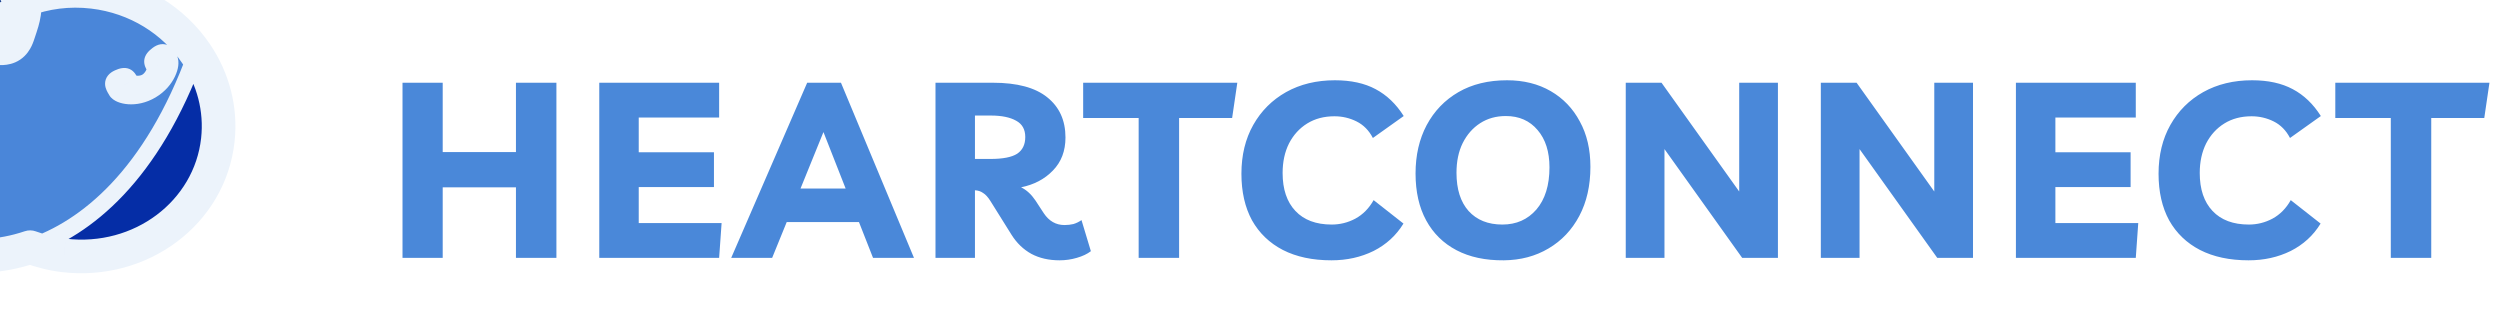 <svg width="223" height="30" viewBox="0 0 223 30" fill="none" xmlns="http://www.w3.org/2000/svg">
<g filter="url(#filter0_i_776_16528)">
<mask id="path-2-outside-1_776_16528" maskUnits="userSpaceOnUse" x="0.5" y="-0.125" width="29" height="29" fill="black">
<rect fill="white" x="0.5" y="-0.125" width="29" height="29"/>
<path d="M4.497 6.499C4.736 6.874 5.033 7.133 5.357 7.314C6.536 5.985 8.02 4.921 9.697 4.206C9.649 3.876 9.536 3.544 9.328 3.218C8.927 2.589 8.234 2.278 7.587 2.382C6.973 2.479 6.434 2.942 6.22 3.774C5.395 3.647 4.77 3.975 4.44 4.518C4.093 5.091 4.095 5.87 4.497 6.499Z"/>
<path d="M6.012 7.577C6.468 7.703 6.951 7.74 7.378 7.773C7.422 7.776 7.466 7.779 7.509 7.783C7.588 7.79 7.663 7.797 7.734 7.802C7.887 7.815 8.046 7.825 8.194 7.817C8.368 7.807 8.55 7.772 8.705 7.666C8.86 7.561 8.964 7.403 9.041 7.242C9.118 7.081 9.178 6.898 9.233 6.726C9.263 6.634 9.293 6.543 9.324 6.451C9.347 6.383 9.37 6.313 9.394 6.241C9.434 6.127 9.479 5.985 9.523 5.825C9.593 5.584 9.654 5.333 9.689 5.079C9.73 4.794 9.739 4.501 9.697 4.206C8.02 4.921 6.536 5.985 5.357 7.314C5.567 7.431 5.788 7.515 6.012 7.577Z"/>
<path d="M27.431 16.492C27.74 13.702 26.995 11.019 25.501 8.801C21.558 19.684 15.644 24.382 10.687 26.049L10.693 26.051C11.66 26.403 12.68 26.664 13.7 26.783C20.565 27.591 26.714 22.983 27.431 16.492Z"/>
<path fill-rule="evenodd" clip-rule="evenodd" d="M10.157 5.149C10.207 4.793 10.216 4.412 10.146 4.024C12.026 3.307 14.127 3.02 16.3 3.276C20.214 3.736 23.517 5.858 25.501 8.801C21.558 19.684 15.644 24.382 10.687 26.049C7.948 26.97 5.502 26.966 3.84 26.569C4.612 25.821 5.187 24.883 5.51 23.842C5.706 23.206 5.468 22.537 5.058 22.02C3.195 19.671 2.224 16.686 2.569 13.567C2.815 11.337 3.703 9.33 5.04 7.688C5.314 7.854 5.604 7.968 5.889 8.047C6.39 8.186 6.912 8.226 7.33 8.257L7.343 8.258C7.386 8.261 7.428 8.265 7.468 8.268C7.549 8.276 7.626 8.282 7.698 8.287C7.852 8.3 8.037 8.313 8.219 8.303L8.22 8.303C8.431 8.291 8.709 8.246 8.964 8.073C9.22 7.9 9.37 7.653 9.464 7.458C9.557 7.264 9.626 7.05 9.68 6.884L9.681 6.88C9.71 6.79 9.74 6.7 9.77 6.611L9.77 6.61C9.792 6.543 9.816 6.474 9.839 6.403C9.883 6.279 9.931 6.128 9.977 5.961C10.05 5.707 10.117 5.433 10.157 5.149ZM19.607 11.28C19.749 11.533 20.55 11.621 21.084 11.302C21.618 10.984 21.945 10.225 21.804 9.971C21.793 9.951 21.781 9.93 21.77 9.91C21.583 9.582 21.445 9.34 22.059 8.876C22.645 8.434 22.867 8.851 23.048 9.194C23.069 9.232 23.088 9.27 23.108 9.305C23.334 9.709 22.94 11.184 21.498 12.042C20.056 12.9 18.621 12.516 18.395 12.112C18.376 12.077 18.355 12.041 18.333 12.004C18.135 11.671 17.893 11.263 18.559 10.96C19.257 10.643 19.391 10.887 19.574 11.22C19.585 11.239 19.596 11.26 19.607 11.28Z"/>
<path d="M21.084 11.302C20.55 11.621 19.749 11.533 19.607 11.28C19.596 11.26 19.585 11.239 19.574 11.22C19.391 10.887 19.257 10.643 18.559 10.96C17.893 11.263 18.135 11.671 18.333 12.004C18.355 12.041 18.376 12.077 18.395 12.112C18.621 12.516 20.056 12.9 21.498 12.042C22.94 11.184 23.334 9.709 23.108 9.305C23.088 9.27 23.069 9.232 23.048 9.194C22.867 8.851 22.645 8.434 22.059 8.876C21.445 9.34 21.583 9.582 21.77 9.91C21.781 9.93 21.793 9.951 21.804 9.971C21.945 10.225 21.618 10.984 21.084 11.302Z"/>
</mask>
<path d="M4.497 6.499C4.736 6.874 5.033 7.133 5.357 7.314C6.536 5.985 8.02 4.921 9.697 4.206C9.649 3.876 9.536 3.544 9.328 3.218C8.927 2.589 8.234 2.278 7.587 2.382C6.973 2.479 6.434 2.942 6.22 3.774C5.395 3.647 4.77 3.975 4.44 4.518C4.093 5.091 4.095 5.87 4.497 6.499Z" fill="#1D4392"/>
<path d="M6.012 7.577C6.468 7.703 6.951 7.74 7.378 7.773C7.422 7.776 7.466 7.779 7.509 7.783C7.588 7.79 7.663 7.797 7.734 7.802C7.887 7.815 8.046 7.825 8.194 7.817C8.368 7.807 8.55 7.772 8.705 7.666C8.86 7.561 8.964 7.403 9.041 7.242C9.118 7.081 9.178 6.898 9.233 6.726C9.263 6.634 9.293 6.543 9.324 6.451C9.347 6.383 9.37 6.313 9.394 6.241C9.434 6.127 9.479 5.985 9.523 5.825C9.593 5.584 9.654 5.333 9.689 5.079C9.73 4.794 9.739 4.501 9.697 4.206C8.02 4.921 6.536 5.985 5.357 7.314C5.567 7.431 5.788 7.515 6.012 7.577Z" fill="#1D4392"/>
<path d="M27.431 16.492C27.74 13.702 26.995 11.019 25.501 8.801C21.558 19.684 15.644 24.382 10.687 26.049L10.693 26.051C11.66 26.403 12.68 26.664 13.7 26.783C20.565 27.591 26.714 22.983 27.431 16.492Z" fill="#052DA6"/>
<path fill-rule="evenodd" clip-rule="evenodd" d="M10.157 5.149C10.207 4.793 10.216 4.412 10.146 4.024C12.026 3.307 14.127 3.02 16.3 3.276C20.214 3.736 23.517 5.858 25.501 8.801C21.558 19.684 15.644 24.382 10.687 26.049C7.948 26.97 5.502 26.966 3.84 26.569C4.612 25.821 5.187 24.883 5.51 23.842C5.706 23.206 5.468 22.537 5.058 22.02C3.195 19.671 2.224 16.686 2.569 13.567C2.815 11.337 3.703 9.33 5.04 7.688C5.314 7.854 5.604 7.968 5.889 8.047C6.39 8.186 6.912 8.226 7.33 8.257L7.343 8.258C7.386 8.261 7.428 8.265 7.468 8.268C7.549 8.276 7.626 8.282 7.698 8.287C7.852 8.3 8.037 8.313 8.219 8.303L8.22 8.303C8.431 8.291 8.709 8.246 8.964 8.073C9.22 7.9 9.37 7.653 9.464 7.458C9.557 7.264 9.626 7.05 9.68 6.884L9.681 6.88C9.71 6.79 9.74 6.7 9.77 6.611L9.77 6.61C9.792 6.543 9.816 6.474 9.839 6.403C9.883 6.279 9.931 6.128 9.977 5.961C10.05 5.707 10.117 5.433 10.157 5.149ZM19.607 11.28C19.749 11.533 20.55 11.621 21.084 11.302C21.618 10.984 21.945 10.225 21.804 9.971C21.793 9.951 21.781 9.93 21.77 9.91C21.583 9.582 21.445 9.34 22.059 8.876C22.645 8.434 22.867 8.851 23.048 9.194C23.069 9.232 23.088 9.27 23.108 9.305C23.334 9.709 22.94 11.184 21.498 12.042C20.056 12.9 18.621 12.516 18.395 12.112C18.376 12.077 18.355 12.041 18.333 12.004C18.135 11.671 17.893 11.263 18.559 10.96C19.257 10.643 19.391 10.887 19.574 11.22C19.585 11.239 19.596 11.26 19.607 11.28Z" fill="#4A86D9"/>
<path d="M21.084 11.302C20.55 11.621 19.749 11.533 19.607 11.28C19.596 11.26 19.585 11.239 19.574 11.22C19.391 10.887 19.257 10.643 18.559 10.96C17.893 11.263 18.135 11.671 18.333 12.004C18.355 12.041 18.376 12.077 18.395 12.112C18.621 12.516 20.056 12.9 21.498 12.042C22.94 11.184 23.334 9.709 23.108 9.305C23.088 9.27 23.069 9.232 23.048 9.194C22.867 8.851 22.645 8.434 22.059 8.876C21.445 9.34 21.583 9.582 21.77 9.91C21.781 9.93 21.793 9.951 21.804 9.971C21.945 10.225 21.618 10.984 21.084 11.302Z" fill="#052DA6"/>
<path d="M9.697 4.206L9.402 3.516L9.402 3.516L9.697 4.206ZM10.146 4.024L10.413 4.725C10.75 4.596 10.948 4.246 10.884 3.891L10.146 4.024ZM5.04 7.688L4.651 8.329C4.971 8.523 5.385 8.452 5.621 8.161L5.04 7.688ZM5.357 7.314L4.796 6.816L4.796 6.816L5.357 7.314ZM4.102 6.767L3.47 7.17L3.47 7.17L4.102 6.767ZM4.04 4.26L4.681 4.648L4.681 4.648L4.04 4.26ZM4.04 4.259L3.399 3.869L3.398 3.87L4.04 4.259ZM5.892 3.26L5.887 4.01C6.194 4.012 6.47 3.828 6.586 3.545L5.892 3.26ZM7.514 1.9L7.632 2.641L7.632 2.641L7.514 1.9ZM9.723 2.95L10.355 2.547L10.355 2.547L9.723 2.95ZM26.206 9.056C26.347 8.667 26.145 8.237 25.756 8.096C25.367 7.955 24.936 8.156 24.795 8.546L26.206 9.056ZM10.436 26.756C10.825 26.898 11.256 26.697 11.397 26.308C11.539 25.918 11.338 25.488 10.949 25.346L10.436 26.756ZM10.508 25.194C10.124 25.037 9.687 25.221 9.53 25.604C9.373 25.988 9.557 26.426 9.941 26.582L10.508 25.194ZM10.687 26.049L10.432 26.754L10.687 26.049ZM21.084 11.302L20.7 10.657L20.699 10.658L21.084 11.302ZM19.607 11.28L18.953 11.646L18.953 11.647L19.607 11.28ZM18.559 10.96L18.249 10.278L18.249 10.278L18.559 10.96ZM18.395 12.112L19.05 11.746L19.05 11.746L18.395 12.112ZM23.108 9.305L23.763 8.939L23.762 8.938L23.108 9.305ZM22.059 8.876L22.511 9.475L22.511 9.475L22.059 8.876ZM21.804 9.971L22.459 9.607L22.459 9.605L21.804 9.971ZM21.77 9.91L21.118 10.281L21.118 10.281L21.77 9.91ZM23.048 9.194L23.711 8.843L23.711 8.843L23.048 9.194ZM18.333 12.004L18.978 11.622L18.978 11.622L18.333 12.004ZM19.574 11.22L20.231 10.858L20.231 10.858L19.574 11.22ZM9.878 3.324C9.718 3.385 9.559 3.449 9.402 3.516L9.991 4.896C10.13 4.836 10.271 4.779 10.413 4.725L9.878 3.324ZM4.796 6.816C4.681 6.947 4.568 7.079 4.458 7.214L5.621 8.161C5.718 8.043 5.817 7.926 5.919 7.811L4.796 6.816ZM9.402 3.516C7.626 4.274 6.05 5.403 4.796 6.816L5.919 7.811C7.021 6.568 8.413 5.568 9.991 4.896L9.402 3.516ZM5.428 7.046C5.173 6.892 4.934 6.676 4.735 6.363L3.47 7.17C3.801 7.689 4.211 8.063 4.651 8.329L5.428 7.046ZM4.735 6.363C4.383 5.813 4.386 5.135 4.681 4.648L3.398 3.871C2.795 4.867 2.825 6.159 3.47 7.17L4.735 6.363ZM4.681 4.648L4.681 4.648L3.398 3.87L3.398 3.871L4.681 4.648ZM4.681 4.649C4.919 4.257 5.331 4.006 5.887 4.01L5.897 2.51C4.829 2.503 3.919 3.014 3.399 3.869L4.681 4.649ZM6.586 3.545C6.812 2.993 7.209 2.708 7.632 2.641L7.396 1.16C6.411 1.317 5.605 1.984 5.198 2.976L6.586 3.545ZM7.632 2.641C8.154 2.558 8.741 2.806 9.091 3.354L10.355 2.547C9.708 1.533 8.551 0.976 7.396 1.16L7.632 2.641ZM9.091 3.354C9.263 3.623 9.36 3.893 9.408 4.158L10.884 3.891C10.803 3.445 10.638 2.99 10.355 2.547L9.091 3.354ZM10.926 26.76C16.14 25.006 22.201 20.111 26.206 9.056L24.795 8.546C20.915 19.257 15.148 23.758 10.448 25.338L10.926 26.76ZM10.949 25.346C10.946 25.345 10.944 25.345 10.942 25.344L10.432 26.754C10.434 26.755 10.435 26.756 10.436 26.756L10.949 25.346ZM10.942 25.344C10.69 25.253 10.666 25.258 10.508 25.194L9.941 26.582C10.099 26.647 10.364 26.73 10.432 26.754L10.942 25.344ZM20.699 10.658C20.588 10.724 20.409 10.765 20.234 10.756C20.151 10.752 20.1 10.738 20.086 10.733C20.079 10.73 20.096 10.735 20.124 10.756C20.151 10.775 20.211 10.823 20.262 10.914L18.953 11.647C19.117 11.939 19.393 12.075 19.559 12.137C19.752 12.21 19.961 12.245 20.163 12.255C20.557 12.273 21.046 12.198 21.468 11.946L20.699 10.658ZM17.741 12.479C17.919 12.797 18.237 12.98 18.482 13.084C18.758 13.2 19.086 13.274 19.439 13.299C20.15 13.348 21.022 13.198 21.882 12.686L21.114 11.398C20.532 11.745 19.966 11.832 19.543 11.802C19.329 11.787 19.166 11.744 19.064 11.701C18.931 11.645 18.985 11.63 19.05 11.746L17.741 12.479ZM21.882 12.686C22.74 12.175 23.297 11.475 23.606 10.825C23.759 10.502 23.859 10.178 23.898 9.882C23.933 9.619 23.938 9.253 23.763 8.939L22.453 9.671C22.391 9.56 22.432 9.53 22.411 9.684C22.395 9.804 22.348 9.978 22.251 10.181C22.059 10.584 21.698 11.05 21.114 11.398L21.882 12.686ZM21.149 10.336C21.099 10.247 21.09 10.173 21.088 10.146C21.085 10.115 21.089 10.104 21.087 10.115C21.083 10.138 21.067 10.196 21.027 10.277C20.942 10.446 20.814 10.59 20.7 10.657L21.467 11.947C21.888 11.696 22.191 11.302 22.368 10.948C22.458 10.768 22.531 10.569 22.565 10.368C22.595 10.197 22.619 9.894 22.459 9.607L21.149 10.336ZM22.459 9.605C22.445 9.582 22.433 9.559 22.421 9.539L21.118 10.281C21.129 10.302 21.14 10.32 21.15 10.338L22.459 9.605ZM22.421 9.539C22.397 9.496 22.381 9.468 22.367 9.442C22.354 9.417 22.35 9.406 22.349 9.404C22.348 9.402 22.353 9.414 22.357 9.438C22.361 9.463 22.363 9.496 22.359 9.533C22.354 9.57 22.345 9.6 22.335 9.621C22.327 9.641 22.321 9.648 22.326 9.64C22.332 9.633 22.347 9.615 22.378 9.585C22.409 9.556 22.452 9.52 22.511 9.475L21.608 8.277C21.264 8.536 20.926 8.876 20.869 9.355C20.816 9.806 21.057 10.175 21.118 10.281L22.421 9.539ZM22.511 9.475C22.554 9.443 22.579 9.429 22.59 9.424C22.599 9.419 22.588 9.426 22.559 9.431C22.529 9.436 22.485 9.437 22.436 9.428C22.387 9.418 22.346 9.4 22.316 9.382C22.288 9.364 22.273 9.349 22.269 9.346C22.266 9.343 22.271 9.347 22.282 9.363C22.293 9.379 22.307 9.402 22.325 9.433C22.343 9.466 22.362 9.501 22.385 9.545L23.711 8.843C23.669 8.764 23.602 8.635 23.517 8.512C23.433 8.39 23.299 8.223 23.095 8.1C22.871 7.964 22.601 7.903 22.312 7.951C22.046 7.996 21.811 8.124 21.608 8.277L22.511 9.475ZM22.385 9.545C22.405 9.582 22.429 9.628 22.455 9.673L23.762 8.938C23.747 8.912 23.732 8.883 23.711 8.843L22.385 9.545ZM19.05 11.746C19.025 11.702 18.999 11.657 18.978 11.622L17.688 12.387C17.71 12.425 17.727 12.453 17.741 12.479L19.05 11.746ZM18.978 11.622C18.952 11.579 18.932 11.545 18.914 11.512C18.896 11.48 18.884 11.456 18.876 11.438C18.868 11.419 18.866 11.412 18.867 11.415C18.867 11.417 18.872 11.434 18.872 11.463C18.872 11.493 18.868 11.532 18.854 11.574C18.84 11.616 18.821 11.648 18.804 11.669C18.788 11.689 18.779 11.694 18.788 11.688C18.797 11.681 18.822 11.665 18.87 11.643L18.249 10.278C18.016 10.384 17.793 10.529 17.627 10.739C17.448 10.965 17.37 11.223 17.372 11.479C17.375 11.713 17.445 11.912 17.506 12.048C17.567 12.185 17.642 12.31 17.688 12.387L18.978 11.622ZM18.87 11.643C18.937 11.613 18.989 11.593 19.028 11.58C19.067 11.568 19.088 11.564 19.095 11.563C19.101 11.562 19.088 11.564 19.062 11.562C19.034 11.559 18.998 11.551 18.959 11.534C18.92 11.516 18.889 11.495 18.868 11.477C18.848 11.46 18.838 11.447 18.839 11.448C18.84 11.45 18.847 11.459 18.861 11.483C18.876 11.508 18.892 11.537 18.916 11.581L20.231 10.858C20.176 10.758 19.983 10.345 19.561 10.159C19.106 9.96 18.634 10.103 18.249 10.278L18.87 11.643ZM18.916 11.581C18.927 11.6 18.939 11.623 18.953 11.646L20.262 10.915C20.252 10.897 20.242 10.879 20.231 10.858L18.916 11.581ZM7.378 7.773L7.492 6.277L7.492 6.277L7.378 7.773ZM6.012 7.577L6.412 6.131L6.412 6.131L6.012 7.577ZM7.509 7.783L7.654 6.29C7.645 6.289 7.637 6.288 7.628 6.287L7.509 7.783ZM7.734 7.802L7.859 6.307C7.853 6.307 7.847 6.306 7.841 6.306L7.734 7.802ZM8.194 7.817L8.276 9.315L8.278 9.315L8.194 7.817ZM8.705 7.666L9.548 8.907L9.548 8.907L8.705 7.666ZM9.041 7.242L10.393 7.892L10.393 7.891L9.041 7.242ZM9.233 6.726L10.661 7.187L10.661 7.187L9.233 6.726ZM9.324 6.451L10.745 6.93L10.746 6.927L9.324 6.451ZM9.394 6.241L7.98 5.74C7.976 5.751 7.972 5.762 7.969 5.773L9.394 6.241ZM9.523 5.825L8.082 5.409C8.08 5.415 8.079 5.422 8.077 5.428L9.523 5.825ZM9.689 5.079L11.175 5.288L11.175 5.288L9.689 5.079ZM9.697 4.206L8.212 4.42L8.212 4.42L9.697 4.206ZM10.146 4.024L9.611 2.623C8.937 2.88 8.541 3.581 8.67 4.292L10.146 4.024ZM10.157 5.149L11.642 5.358L11.642 5.358L10.157 5.149ZM9.977 5.961L8.535 5.545C8.534 5.551 8.532 5.557 8.53 5.563L9.977 5.961ZM9.839 6.403L8.425 5.904C8.421 5.914 8.418 5.924 8.414 5.934L9.839 6.403ZM9.77 6.61L8.348 6.134L8.348 6.134L9.77 6.61ZM9.77 6.611L11.191 7.09L11.192 7.087L9.77 6.611ZM9.681 6.88L11.108 7.341L11.109 7.34L9.681 6.88ZM9.68 6.884L8.252 6.423L8.252 6.423L9.68 6.884ZM9.464 7.458L10.816 8.108L10.816 8.108L9.464 7.458ZM8.964 8.073L8.122 6.832L8.122 6.832L8.964 8.073ZM8.22 8.303L8.3 9.801L8.303 9.801L8.22 8.303ZM8.219 8.303L8.139 6.805L8.138 6.805L8.219 8.303ZM7.698 8.287L7.824 6.793C7.818 6.792 7.812 6.792 7.806 6.791L7.698 8.287ZM7.468 8.268L7.613 6.775C7.604 6.774 7.596 6.773 7.587 6.773L7.468 8.268ZM7.343 8.258L7.457 6.763L7.457 6.763L7.343 8.258ZM7.33 8.257L7.216 9.753L7.217 9.753L7.33 8.257ZM5.889 8.047L6.29 6.602L6.289 6.601L5.889 8.047ZM5.04 7.688L5.817 6.405C5.177 6.017 4.349 6.16 3.876 6.741L5.04 7.688ZM5.357 7.314L4.627 8.624L4.627 8.624L5.357 7.314ZM4.497 6.499L5.761 5.692L4.497 6.499ZM4.44 4.518L3.158 3.739L3.157 3.74L4.44 4.518ZM6.22 3.774L5.992 5.257C6.755 5.374 7.482 4.894 7.673 4.147L6.22 3.774ZM7.587 2.382L7.823 3.863L7.823 3.863L7.587 2.382ZM9.328 3.218L10.593 2.411L10.593 2.411L9.328 3.218ZM16.3 3.276L16.475 1.786L16.475 1.786L16.3 3.276ZM25.501 8.801L24.257 9.639L24.257 9.639L25.501 8.801ZM27.431 16.492L28.922 16.657L27.431 16.492ZM13.7 26.783L13.876 25.293L13.874 25.293L13.7 26.783ZM10.693 26.051L11.205 24.642L11.204 24.641L10.693 26.051ZM3.84 26.569L2.797 25.491C2.403 25.872 2.249 26.436 2.393 26.965C2.538 27.493 2.959 27.9 3.491 28.027L3.84 26.569ZM5.51 23.842L6.943 24.287L6.943 24.285L5.51 23.842ZM5.058 22.02L6.233 21.088L6.233 21.088L5.058 22.02ZM2.569 13.567L1.078 13.402L2.569 13.567ZM10.687 26.049L11.198 24.639C10.879 24.523 10.53 24.519 10.209 24.627L10.687 26.049ZM7.492 6.277C7.042 6.243 6.705 6.212 6.412 6.131L5.611 9.022C6.231 9.194 6.86 9.238 7.265 9.268L7.492 6.277ZM7.628 6.287C7.582 6.284 7.537 6.28 7.492 6.277L7.265 9.268C7.308 9.272 7.349 9.275 7.389 9.278L7.628 6.287ZM7.841 6.306C7.784 6.302 7.721 6.296 7.654 6.29L7.363 9.276C7.454 9.284 7.543 9.292 7.627 9.298L7.841 6.306ZM8.113 6.319C8.076 6.321 8.007 6.319 7.859 6.307L7.608 9.297C7.767 9.31 8.015 9.329 8.276 9.315L8.113 6.319ZM7.862 6.425C7.947 6.368 8.023 6.341 8.067 6.329C8.108 6.318 8.128 6.318 8.111 6.319L8.278 9.315C8.576 9.298 9.071 9.231 9.548 8.907L7.862 6.425ZM7.689 6.592C7.679 6.613 7.683 6.6 7.705 6.571C7.728 6.541 7.778 6.483 7.862 6.425L9.548 8.907C10.019 8.587 10.266 8.155 10.393 7.892L7.689 6.592ZM7.806 6.265C7.745 6.454 7.714 6.539 7.688 6.593L10.393 7.891C10.521 7.624 10.61 7.342 10.661 7.187L7.806 6.265ZM7.902 5.972C7.869 6.07 7.837 6.168 7.806 6.266L10.661 7.187C10.688 7.101 10.716 7.015 10.745 6.93L7.902 5.972ZM7.969 5.773C7.947 5.84 7.924 5.906 7.901 5.975L10.746 6.927C10.769 6.859 10.794 6.786 10.819 6.71L7.969 5.773ZM8.077 5.428C8.042 5.553 8.008 5.661 7.98 5.74L10.807 6.742C10.86 6.593 10.916 6.416 10.97 6.223L8.077 5.428ZM8.204 4.87C8.182 5.03 8.14 5.208 8.082 5.409L10.964 6.242C11.046 5.96 11.126 5.635 11.175 5.288L8.204 4.87ZM8.212 4.42C8.23 4.545 8.229 4.692 8.204 4.87L11.175 5.288C11.23 4.897 11.248 4.458 11.181 3.992L8.212 4.42ZM8.67 4.292C8.705 4.488 8.705 4.703 8.671 4.94L11.642 5.358C11.709 4.882 11.727 4.337 11.622 3.757L8.67 4.292ZM8.671 4.94C8.645 5.13 8.597 5.332 8.535 5.545L11.418 6.377C11.503 6.082 11.589 5.735 11.642 5.358L8.671 4.94ZM8.53 5.563C8.494 5.697 8.456 5.814 8.425 5.904L11.254 6.902C11.309 6.744 11.368 6.56 11.423 6.359L8.53 5.563ZM8.414 5.934C8.392 6.001 8.37 6.067 8.348 6.134L11.193 7.086C11.215 7.02 11.239 6.947 11.264 6.872L8.414 5.934ZM8.348 6.134L8.347 6.135L11.192 7.087L11.193 7.086L8.348 6.134ZM8.348 6.132C8.316 6.228 8.284 6.323 8.254 6.419L11.109 7.34C11.136 7.257 11.163 7.173 11.191 7.09L8.348 6.132ZM8.254 6.419L8.252 6.423L11.107 7.345L11.108 7.341L8.254 6.419ZM8.252 6.423C8.225 6.509 8.202 6.58 8.176 6.651C8.151 6.721 8.129 6.772 8.112 6.809L10.816 8.108C10.96 7.807 11.058 7.497 11.107 7.345L8.252 6.423ZM8.112 6.808C8.103 6.828 8.095 6.842 8.089 6.853C8.082 6.863 8.078 6.869 8.077 6.87C8.075 6.874 8.088 6.855 8.122 6.832L9.807 9.314C10.379 8.926 10.672 8.406 10.816 8.108L8.112 6.808ZM8.122 6.832C8.138 6.821 8.153 6.813 8.165 6.808C8.177 6.803 8.184 6.801 8.186 6.8C8.188 6.8 8.185 6.801 8.176 6.802C8.167 6.803 8.154 6.805 8.136 6.806L8.303 9.801C8.64 9.782 9.23 9.706 9.807 9.314L8.122 6.832ZM8.14 6.805L8.139 6.805L8.299 9.801L8.3 9.801L8.14 6.805ZM8.138 6.805C8.108 6.807 8.066 6.807 8.009 6.805C7.953 6.803 7.893 6.798 7.824 6.793L7.573 9.782C7.734 9.796 8.008 9.817 8.301 9.801L8.138 6.805ZM7.806 6.791C7.746 6.787 7.682 6.782 7.613 6.775L7.324 9.761C7.415 9.77 7.505 9.777 7.591 9.784L7.806 6.791ZM7.587 6.773C7.544 6.769 7.5 6.766 7.457 6.763L7.23 9.754C7.272 9.757 7.311 9.76 7.349 9.763L7.587 6.773ZM7.457 6.763L7.443 6.761L7.217 9.753L7.23 9.754L7.457 6.763ZM7.443 6.761C7.007 6.728 6.628 6.695 6.29 6.602L5.489 9.493C6.152 9.676 6.817 9.723 7.216 9.753L7.443 6.761ZM6.289 6.601C6.108 6.551 5.951 6.487 5.817 6.405L4.262 8.971C4.677 9.222 5.099 9.385 5.489 9.493L6.289 6.601ZM6.412 6.131C6.279 6.094 6.174 6.051 6.088 6.004L4.627 8.624C4.96 8.81 5.296 8.935 5.611 9.022L6.412 6.131ZM6.088 6.004C5.966 5.936 5.858 5.844 5.761 5.692L3.232 7.306C3.614 7.904 4.101 8.331 4.627 8.624L6.088 6.004ZM5.761 5.692C5.711 5.614 5.689 5.531 5.687 5.455C5.686 5.377 5.706 5.323 5.723 5.295L3.157 3.74C2.502 4.822 2.536 6.216 3.232 7.306L5.761 5.692ZM5.722 5.297C5.735 5.275 5.744 5.27 5.755 5.265C5.764 5.261 5.832 5.232 5.992 5.257L6.448 2.292C5.064 2.079 3.824 2.644 3.158 3.739L5.722 5.297ZM7.673 4.147C7.721 3.962 7.784 3.893 7.8 3.877C7.814 3.863 7.819 3.864 7.823 3.863L7.35 0.9C6.07 1.104 5.109 2.069 4.767 3.402L7.673 4.147ZM7.823 3.863C7.839 3.86 7.961 3.863 8.064 4.025L10.593 2.411C9.894 1.316 8.63 0.696 7.35 0.9L7.823 3.863ZM8.064 4.025C8.15 4.16 8.193 4.288 8.212 4.42L11.181 3.992C11.105 3.464 10.922 2.927 10.593 2.411L8.064 4.025ZM16.475 1.786C14.059 1.502 11.715 1.82 9.611 2.623L10.681 5.426C12.336 4.794 14.194 4.538 16.124 4.765L16.475 1.786ZM26.744 7.963C24.519 4.66 20.827 2.298 16.475 1.786L16.124 4.765C19.602 5.174 22.516 7.056 24.257 9.639L26.744 7.963ZM28.922 16.657C29.272 13.491 28.424 10.455 26.744 7.963L24.257 9.639C25.566 11.582 26.207 13.913 25.94 16.327L28.922 16.657ZM13.525 28.273C21.135 29.168 28.104 24.055 28.922 16.657L25.94 16.327C25.323 21.911 19.995 26.013 13.876 25.293L13.525 28.273ZM10.18 27.461C11.238 27.846 12.372 28.139 13.527 28.273L13.874 25.293C12.987 25.19 12.082 24.96 11.205 24.642L10.18 27.461ZM4.077 23.398C3.828 24.201 3.386 24.921 2.797 25.491L4.883 27.646C5.839 26.721 6.546 25.564 6.943 24.287L4.077 23.398ZM3.883 22.952C3.985 23.08 4.042 23.2 4.066 23.287C4.088 23.367 4.077 23.397 4.077 23.4L6.943 24.285C7.337 23.008 6.823 21.831 6.233 21.088L3.883 22.952ZM1.078 13.402C0.686 16.943 1.793 20.316 3.883 22.952L6.233 21.088C4.597 19.025 3.761 16.429 4.06 13.732L1.078 13.402ZM3.876 6.741C2.365 8.597 1.357 10.874 1.078 13.402L4.06 13.732C4.273 11.801 5.04 10.063 6.203 8.635L3.876 6.741ZM3.491 28.027C5.448 28.495 8.181 28.474 11.165 27.471L10.209 24.627C7.716 25.466 5.556 25.436 4.189 25.11L3.491 28.027ZM10.176 27.459L10.181 27.461L11.204 24.641L11.198 24.639L10.176 27.459Z" fill="#ECF3FB" mask="url(#path-2-outside-1_776_16528)"/>
</g>
<path d="M35.904 23V7.38H39.489V13.562H46.023V7.38H49.632V23H46.023V16.708H39.489V23H35.904ZM64.147 10.482H56.975V13.584H63.685V16.686H56.975V19.898H64.367L64.147 23H53.455V7.38H64.147V10.482ZM65.224 23L72 7.38H75.014L81.526 23H77.874L76.62 19.81H70.174L68.876 23H65.224ZM71.406 16.818H75.432L73.452 11.78L71.406 16.818ZM96.47 19.634L97.306 22.406C96.983 22.655 96.565 22.853 96.052 23C95.553 23.147 95.04 23.22 94.512 23.22C93.558 23.22 92.722 23.029 92.004 22.648C91.285 22.252 90.691 21.68 90.222 20.932L88.352 17.94C88.132 17.588 87.912 17.346 87.692 17.214C87.487 17.067 87.245 16.987 86.966 16.972V23H83.446V7.38H88.572C90.728 7.38 92.341 7.813 93.412 8.678C94.497 9.543 95.04 10.739 95.04 12.264C95.04 13.467 94.666 14.449 93.918 15.212C93.184 15.975 92.239 16.473 91.08 16.708C91.564 16.943 91.989 17.331 92.356 17.874L93.104 19.018C93.573 19.722 94.189 20.074 94.952 20.074C95.231 20.074 95.495 20.045 95.744 19.986C95.993 19.913 96.235 19.795 96.47 19.634ZM88.374 10.306H86.966V14.178H88.352C89.452 14.178 90.244 14.024 90.728 13.716C91.212 13.393 91.454 12.895 91.454 12.22C91.454 11.545 91.183 11.061 90.64 10.768C90.097 10.46 89.342 10.306 88.374 10.306ZM110.368 7.38L109.906 10.526H105.176V23H101.568V10.526H96.618V7.38H110.368ZM125.189 19.942C124.543 20.998 123.656 21.812 122.527 22.384C121.397 22.941 120.143 23.22 118.765 23.22C117.078 23.22 115.633 22.912 114.431 22.296C113.243 21.68 112.326 20.8 111.681 19.656C111.05 18.497 110.735 17.111 110.735 15.498C110.735 13.841 111.087 12.389 111.791 11.142C112.495 9.895 113.47 8.92 114.717 8.216C115.978 7.512 117.43 7.16 119.073 7.16C120.51 7.16 121.72 7.424 122.703 7.952C123.7 8.48 124.536 9.279 125.211 10.35L122.461 12.308C122.109 11.633 121.625 11.142 121.009 10.834C120.393 10.526 119.733 10.372 119.029 10.372C118.105 10.372 117.298 10.585 116.609 11.01C115.919 11.435 115.377 12.029 114.981 12.792C114.599 13.555 114.409 14.435 114.409 15.432C114.409 16.884 114.79 18.013 115.553 18.82C116.315 19.627 117.393 20.03 118.787 20.03C119.535 20.03 120.239 19.854 120.899 19.502C121.573 19.135 122.116 18.585 122.527 17.852L125.189 19.942ZM134.143 23.22C132.5 23.235 131.092 22.934 129.919 22.318C128.746 21.702 127.844 20.815 127.213 19.656C126.582 18.497 126.267 17.104 126.267 15.476C126.267 13.848 126.597 12.411 127.257 11.164C127.932 9.903 128.878 8.92 130.095 8.216C131.312 7.512 132.757 7.16 134.429 7.16C135.91 7.16 137.208 7.483 138.323 8.128C139.438 8.773 140.303 9.675 140.919 10.834C141.55 11.978 141.865 13.327 141.865 14.882C141.865 16.554 141.535 18.013 140.875 19.26C140.215 20.507 139.298 21.475 138.125 22.164C136.966 22.853 135.639 23.205 134.143 23.22ZM134.011 20.03C135.258 20.03 136.27 19.583 137.047 18.688C137.824 17.779 138.213 16.525 138.213 14.926C138.213 13.533 137.861 12.425 137.157 11.604C136.453 10.768 135.507 10.35 134.319 10.35C133.454 10.35 132.691 10.563 132.031 10.988C131.371 11.413 130.85 12.007 130.469 12.77C130.102 13.518 129.919 14.398 129.919 15.41C129.919 16.877 130.278 18.013 130.997 18.82C131.73 19.627 132.735 20.03 134.011 20.03ZM155.137 7.38H158.591V23H155.401L148.471 13.298V23H145.017V7.38H148.207L155.137 17.082V7.38ZM172.538 7.38H175.992V23H172.802L165.872 13.298V23H162.418V7.38H165.608L172.538 17.082V7.38ZM190.512 10.482H183.34V13.584H190.05V16.686H183.34V19.898H190.732L190.512 23H179.82V7.38H190.512V10.482ZM206.997 19.942C206.352 20.998 205.464 21.812 204.335 22.384C203.206 22.941 201.952 23.22 200.573 23.22C198.886 23.22 197.442 22.912 196.239 22.296C195.051 21.68 194.134 20.8 193.489 19.656C192.858 18.497 192.543 17.111 192.543 15.498C192.543 13.841 192.895 12.389 193.599 11.142C194.303 9.895 195.278 8.92 196.525 8.216C197.786 7.512 199.238 7.16 200.881 7.16C202.318 7.16 203.528 7.424 204.511 7.952C205.508 8.48 206.344 9.279 207.019 10.35L204.269 12.308C203.917 11.633 203.433 11.142 202.817 10.834C202.201 10.526 201.541 10.372 200.837 10.372C199.913 10.372 199.106 10.585 198.417 11.01C197.728 11.435 197.185 12.029 196.789 12.792C196.408 13.555 196.217 14.435 196.217 15.432C196.217 16.884 196.598 18.013 197.361 18.82C198.124 19.627 199.202 20.03 200.595 20.03C201.343 20.03 202.047 19.854 202.707 19.502C203.382 19.135 203.924 18.585 204.335 17.852L206.997 19.942ZM222.059 7.38L221.597 10.526H216.867V23H213.259V10.526H208.309V7.38H222.059Z" fill="#4A88D9"/>
<defs>
<filter id="filter0_i_776_16528" x="-7" y="-3.138" width="36" height="31.513" filterUnits="userSpaceOnUse" color-interpolation-filters="sRGB">
<feFlood flood-opacity="0" result="BackgroundImageFix"/>
<feBlend mode="normal" in="SourceGraphic" in2="BackgroundImageFix" result="shape"/>
<feColorMatrix in="SourceAlpha" type="matrix" values="0 0 0 0 0 0 0 0 0 0 0 0 0 0 0 0 0 0 127 0" result="hardAlpha"/>
<feOffset dx="-8" dy="-4"/>
<feGaussianBlur stdDeviation="7"/>
<feComposite in2="hardAlpha" operator="arithmetic" k2="-1" k3="1"/>
<feColorMatrix type="matrix" values="0 0 0 0 0 0 0 0 0 0 0 0 0 0 0 0 0 0 0.25 0"/>
<feBlend mode="normal" in2="shape" result="effect1_innerShadow_776_16528"/>
</filter>
</defs>
</svg>
